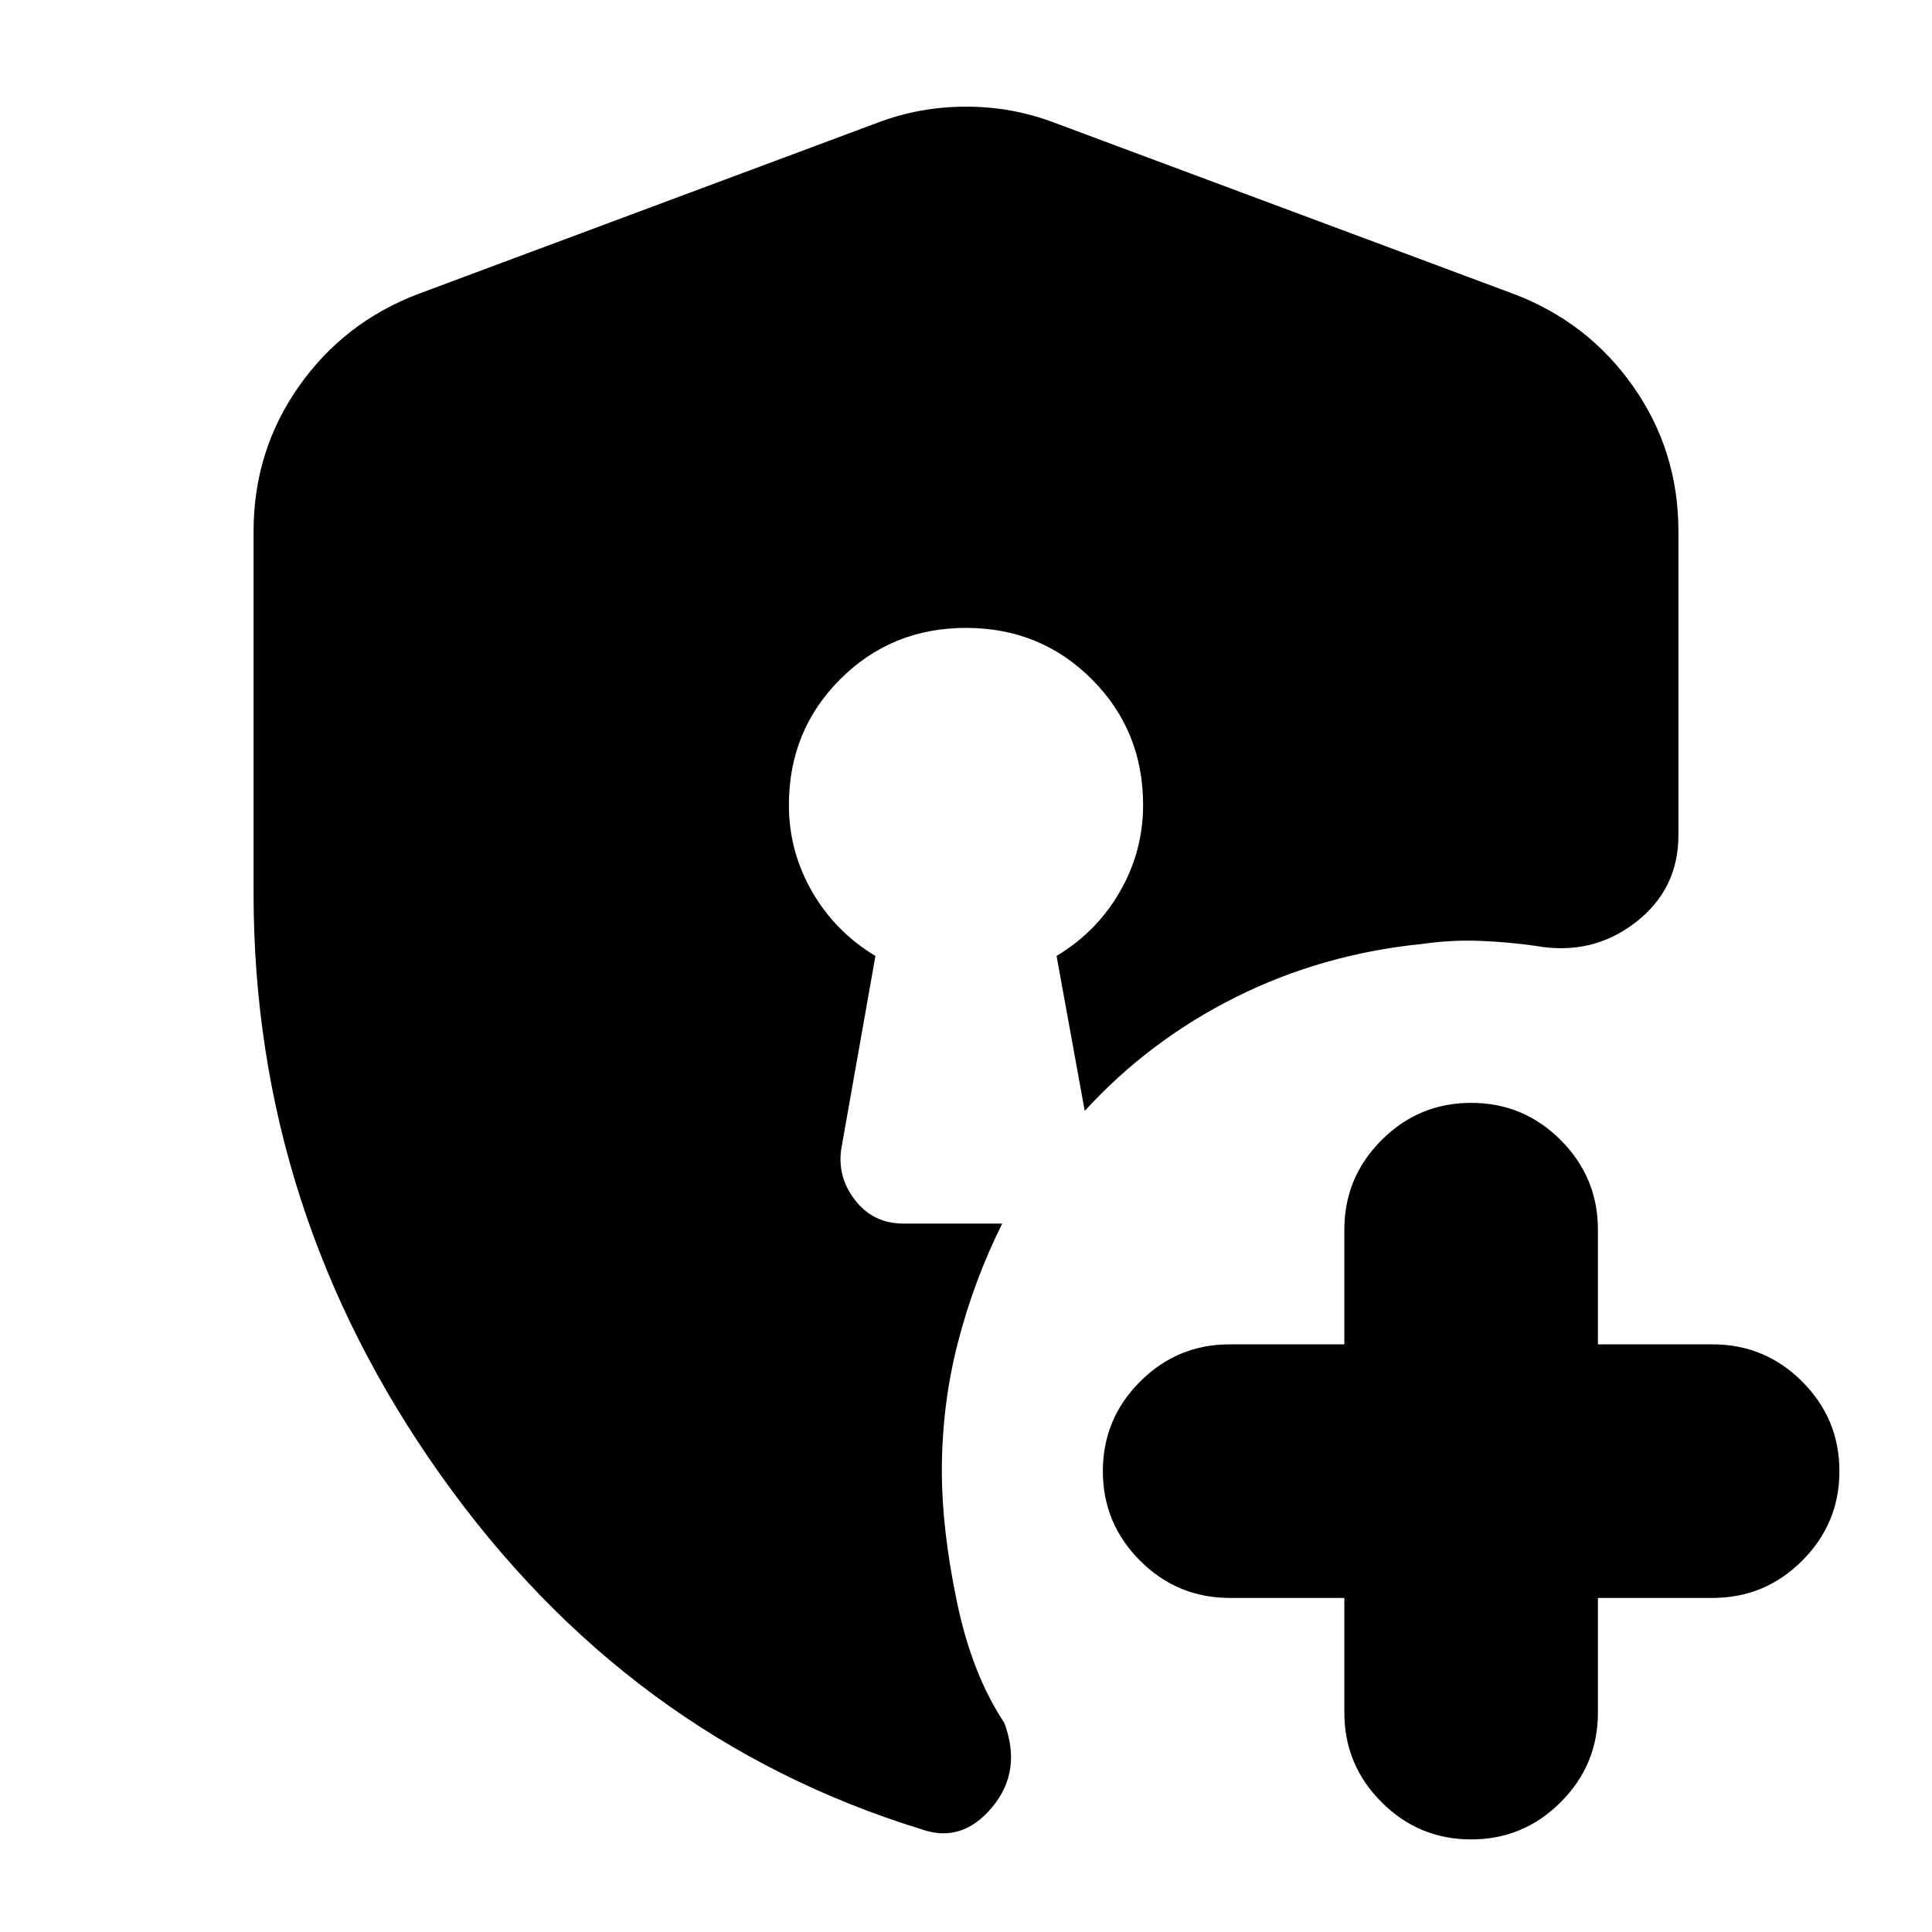 <svg xmlns="http://www.w3.org/2000/svg" height="24" viewBox="0 -960 960 960" width="24"><path d="M731-46q-26 0-44.5-18.5T668-109v-57h-57q-26 0-44.5-18.5T548-229q0-26 18.5-44.5T611-292h57v-57q0-26 18.5-44.5T731-412q26 0 44.5 18.5T794-349v57h57q26 0 44.5 18.5T914-229q0 26-18.5 44.5T851-166h-57v57q0 26-18.5 44.5T731-46Zm-273-5Q312-96 219-227t-93-289v-180q0-40 22.5-72t59.5-46l228-85q21-8 44-8t44 8l228 85q37 14 59.5 46t22.5 72v151q0 27-21.5 43.5T763-490q-14-2-28-2.5t-28 1.5q-50 5-93 26.5T539-408l-14-77q20-12 31.5-32t11.5-43q0-37-25.5-62.5T480-648q-37 0-62.5 25.5T392-560q0 23 11.5 43t31.5 32l-17 96q-2 14 7 25.5t24 11.5h49q-14 28-22 59t-8 64q0 29 7.5 65t23.5 60q9 24-6 42t-35 11Z"/></svg>